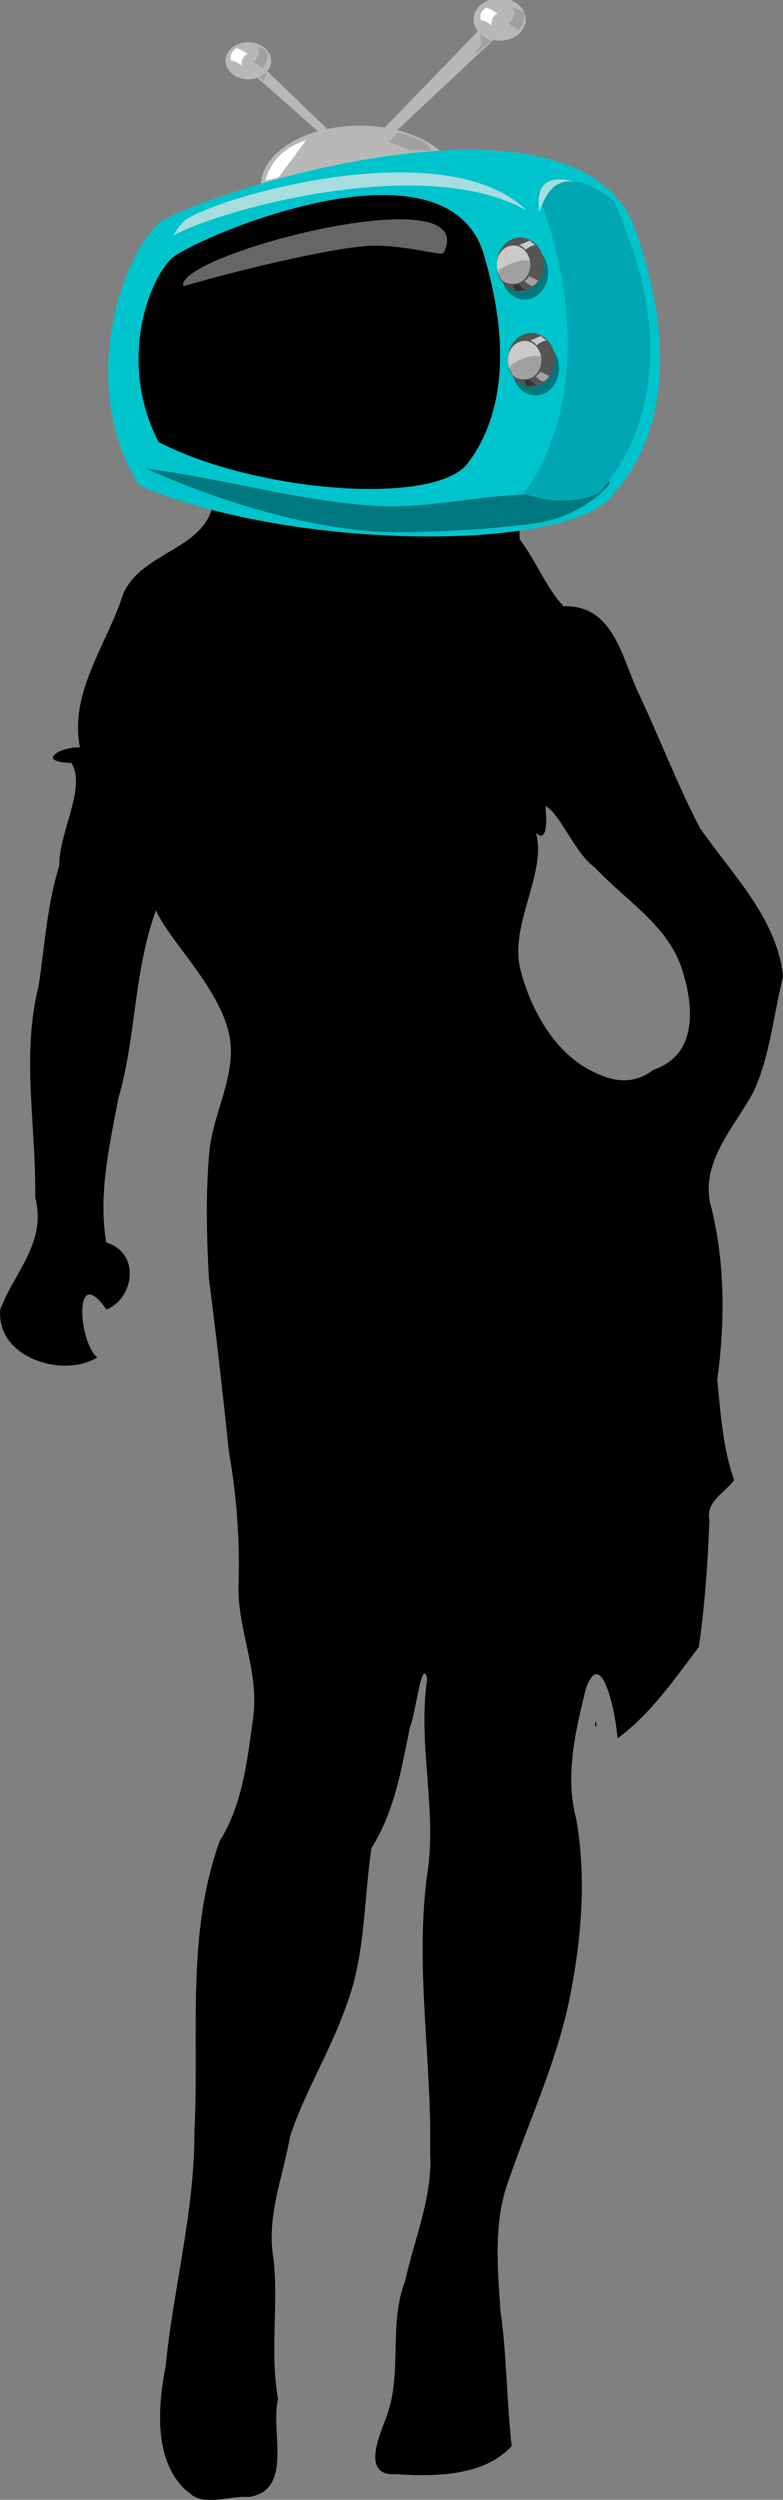 <?xml version="1.0" encoding="UTF-8" standalone="no"?>
<!-- Created with Inkscape (http://www.inkscape.org/) -->

<svg
   xmlns:dc="http://purl.org/dc/elements/1.1/"
   xmlns:cc="http://creativecommons.org/ns#"
   xmlns:rdf="http://www.w3.org/1999/02/22-rdf-syntax-ns#"
   xmlns:svg="http://www.w3.org/2000/svg"
   xmlns="http://www.w3.org/2000/svg"
   xmlns:sodipodi="http://sodipodi.sourceforge.net/DTD/sodipodi-0.dtd"
   xmlns:inkscape="http://www.inkscape.org/namespaces/inkscape"
   width="148.451"
   height="473.946"
   id="svg2"
   sodipodi:version="0.32"
   inkscape:version="0.48+devel r10611"
   sodipodi:docname="Woman_Silhouette_TV.svg"
   version="1.1">
  <rect width="100%" height="100%" fill="#808080" stroke="none"/>
  <defs
     id="defs4">
    <inkscape:path-effect
       effect="skeletal"
       id="path-effect4250"
       is_visible="true"
       pattern="m 88.271,259.695 -12.596,0 c -3.28,0 -8.162,1.754 -8.922,4.945 l -7.847,22.693 c -0.76,3.191 5.342,6.575 8.622,6.575 l 12.596,0 c 3.28,0 6.533,-2.569 7.292,-5.76 l 5.403,-22.693 c 0.76,-3.191 -1.269,-5.76 -4.55,-5.76 z"
       copytype="single_stretched"
       prop_scale="1"
       scale_y_rel="false"
       spacing="0"
       normal_offset="0"
       tang_offset="0"
       prop_units="false"
       vertical_pattern="false"
       fuse_tolerance="0" />
  </defs>
  <sodipodi:namedview
     id="base"
     pagecolor="#ffffff"
     bordercolor="#666666"
     borderopacity="1.0"
     inkscape:pageopacity="0.0"
     inkscape:pageshadow="2"
     inkscape:zoom="1.7076656"
     inkscape:cx="75.709055"
     inkscape:cy="232.77442"
     inkscape:document-units="px"
     inkscape:current-layer="layer1"
     inkscape:window-width="1920"
     inkscape:window-height="1058"
     inkscape:window-x="-8"
     inkscape:window-y="-8"
     showgrid="false"
     fit-margin-top="0"
     fit-margin-left="0"
     fit-margin-right="0"
     fit-margin-bottom="0"
     inkscape:window-maximized="1" />
  <g
     inkscape:label="Layer 1"
     inkscape:groupmode="layer"
     id="layer1"
     transform="translate(9.023,175.432)">
    <g
       id="g4395"
       transform="matrix(3.514,0,0,3.514,-167.442,-143.377)">
      <path
         sodipodi:nodetypes="ccccccccaaccccccccccccccccccccccccccccccccccccccccccccccccccccccaaccc"
         inkscape:connector-curvature="0"
         id="path1358"
         d="m 55.004,125.133 c -1.637,-1.65 -1.395,-4.492 -0.979,-6.628 0.414,-4.207 1.563,-8.343 1.546,-12.603 0.268,-5.234 -0.456,-10.685 1.37,-15.709 1.254,-1.994 1.497,-4.459 1.813,-6.749 0.307,-2.49 -0.926,-4.775 -0.797,-7.238 0.065,-2.371 -0.121,-4.714 -0.526,-7.024 -0.33,-3.128 -0.682,-6.271 -1.082,-9.381 -0.118,-2.287 -0.176,-4.503 0.024,-6.741 0.188,-2.1 1.469,-4.153 1.1,-6.229 -0.461,-2.597 -3.326,-5.267 -3.974,-6.841 -1.201,3.252 -1.064,6.813 -2.027,10.138 -0.484,2.549 -1.098,5.203 -0.657,7.785 1.886,0.588 1.486,3.031 0.01,3.619 -1.79,-2.589 -1.52,1.763 -0.491,2.581 -1.79,1.126 -5.457,0.064 -5.238,-2.574 0.742,-2.032 2.529,-3.604 1.883,-6.068 0.065,-3.803 -0.761,-7.644 0.187,-11.399 0.333,-2.184 0.455,-4.382 1.115,-6.489 -0.039,-1.763 1.485,-4.239 0.649,-5.544 -1.929,-0.052 -0.638,-0.872 0.464,-0.839 -0.56,-2.824 1.283,-5.332 2.197,-7.872 0.717,-2.648 4.393,-2.641 4.959,-5.142 0.53,-4.658 1.86,-9.256 4.11,-13.376 1.416,-2.016 4.077,-2.558 6.373,-2.795 2.786,0.162 4.366,2.907 5.199,5.267 1.208,4.118 0.762,8.454 0.889,12.695 0.883,1.142 1.391,2.558 2.365,3.61 2.697,-0.088 3.135,2.759 4.055,4.704 1.134,2.401 2.071,4.894 3.299,7.248 1.735,2.509 4.147,4.849 4.495,8.023 -0.528,2.103 -0.721,4.388 -1.633,6.289 -1.065,1.932 -2.946,3.87 -2.221,6.253 0.726,3.024 0.717,6.149 0.3,9.214 0.182,1.815 0.297,3.687 0.913,5.418 -0.514,0.691 -1.548,1.162 -1.336,2.16 -0.088,2.287 -0.246,4.601 -0.571,6.843 -1.326,1.748 -2.596,3.608 -4.389,4.931 -0.042,-0.981 -0.806,-5.16 -1.702,-2.705 -0.56,2.296 -1.151,4.72 -0.522,7.069 0.552,3.135 0.283,6.394 -0.326,9.499 -0.673,3.449 -2.173,6.639 -3.311,9.948 -0.843,2.232 -0.609,4.735 -0.454,7.069 0.345,2.407 0.33,4.875 0.607,7.295 -1.491,1.648 -4.188,1.663 -6.278,1.519 -1.796,0.11 -0.898,-1.987 -0.532,-2.954 0.966,-2.428 0.131,-5.057 1.062,-7.474 0.503,-2.299 1.49,-4.529 1.348,-6.93 0.091,-4.954 -0.808,-9.9 -0.182,-14.842 0.599,-3.552 -0.508,-7.12 0.02,-10.685 -0.264,-1.354 -0.647,2.016 -0.929,2.574 -0.451,2.25 -0.829,4.558 -2.078,6.538 -0.422,2.852 -0.316,5.844 -1.392,8.594 -0.844,2.394 -2.211,4.57 -3.001,6.975 -0.38,2.199 -1.297,4.351 -0.883,6.617 0.263,2.516 -0.207,5.035 0.24,7.53 -0.428,1.715 0.852,4.933 -1.58,5.291 -0.974,-0.09 -2.203,0.472 -3.043,-0.086 z M 80.347,48.591 c 2.482,-0.832 2.15,-3.641 1.465,-5.613 -0.81,-2.251 -3.047,-3.58 -4.618,-5.281 -1.104,-0.779 -1.891,-2.941 -2.685,-3.331 0.141,1.456 -0.083,1.851 -0.513,1.448 0.612,2.132 -1.44,4.955 -0.841,7.345 0.538,2.149 1.812,4.447 3.778,5.466 1.01,0.523 2.186,0.905 3.413,-0.035 z m -3.16,35.338 c 0.057,-0.583 0.124,0.502 0,0 z"
         style="fill:#000000" />
      <g
         transform="matrix(0.69,0,0,0.69,17.906,2.29)"
         id="g4354">
        <path
           style="fill:#000000;stroke:none"
           d="m 48.874,10.561 c 1.503,-18.805 44.505,-18.35 33.755,8.527 -3.487,8.717 -35.225,6.607 -33.755,-8.527 z"
           id="path4306"
           inkscape:connector-curvature="0"
           sodipodi:nodetypes="csc" />
        <path
           style="fill:#b9b8b8;fill-opacity:1;fill-rule:nonzero;stroke:none;stroke-width:3;marker:none;visibility:visible;display:inline;overflow:visible"
           d="m 67.514,-6.712 c -4.264,0 -7.72,2.101 -7.72,4.693 0,0.438 0.099,0.861 0.284,1.263 4.892,-2.661 12.916,-3.116 14.66,-1.807 0.185,0.139 0.347,0.284 0.492,0.435 -0.096,-2.541 -3.512,-4.584 -7.716,-4.584 z"
           id="path9062"
           inkscape:connector-curvature="0" />
        <path
           style="fill:#00c4cc;fill-opacity:1;fill-rule:nonzero;stroke:none;stroke-width:3;marker:none;visibility:visible;display:inline;overflow:visible"
           d="M 75.84,-4.825 C 66.483,-4.758 55.287,-1.027 52.248,0.62 49.578,2.068 45.009,12.86 50.233,21.402 61.631,26.376 82.763,26.697 87.037,22.48 88.515,20.808 93.921,14.807 88.934,1.074 87.079,-3.403 81.838,-4.868 75.84,-4.825 z m -6.812,3.539 c 3.731,-0.064 6.942,1.021 8.108,4.371 C 80.402,13.789 76.86,18.471 75.892,19.774 73.092,23.062 59.25,21.901 51.785,18.024 48.363,11.366 51.356,4.563 53.104,3.435 55.146,2.118 62.81,-1.18 69.028,-1.286 z"
           id="path9046"
           inkscape:connector-curvature="0" />
        <path
           style="fill:#b9b8b8;fill-opacity:1;fill-rule:nonzero;stroke:none;stroke-width:3;marker:none;visibility:visible;display:inline;overflow:visible"
           d="m 69.027,-6.107 9.083,-9.386 0.454,1.514 -8.71,8.168 -0.827,-0.296 z"
           id="path9064"
           sodipodi:nodetypes="ccccc"
           inkscape:connector-curvature="0" />
        <path
           sodipodi:type="arc"
           style="fill:#b9b8b8;fill-opacity:1;fill-rule:nonzero;stroke:none;stroke-width:3;marker:none;visibility:visible;display:inline;overflow:visible"
           id="path9066"
           sodipodi:cx="491.5"
           sodipodi:cy="342.36218"
           sodipodi:rx="13.5"
           sodipodi:ry="11"
           d="m 505,342.362 c 0,6.075 -6.044,11 -13.5,11 -7.456,0 -13.5,-4.925 -13.5,-11 0,-6.075 6.044,-11 13.5,-11 7.456,0 13.5,4.925 13.5,11 z"
           transform="matrix(0.151,0,0,0.151,4.236,-66.714)" />
        <path
           id="path9068"
           d="m 66.907,-4.593 -8.326,-8.023 -0.303,1.06 7.096,6.288 1.533,0.675 z"
           style="fill:#b9b8b8;fill-opacity:1;fill-rule:nonzero;stroke:none;stroke-width:3;marker:none;visibility:visible;display:inline;overflow:visible"
           sodipodi:nodetypes="ccccc"
           inkscape:connector-curvature="0" />
        <path
           transform="matrix(-0.132,0,0,0.132,123.681,-56.979)"
           d="m 505,342.362 c 0,6.075 -6.044,11 -13.5,11 -7.456,0 -13.5,-4.925 -13.5,-11 0,-6.075 6.044,-11 13.5,-11 7.456,0 13.5,4.925 13.5,11 z"
           sodipodi:ry="11"
           sodipodi:rx="13.5"
           sodipodi:cy="342.36218"
           sodipodi:cx="491.5"
           id="path9070"
           style="fill:#b9b8b8;fill-opacity:1;fill-rule:nonzero;stroke:none;stroke-width:3;marker:none;visibility:visible;display:inline;overflow:visible"
           sodipodi:type="arc" />
        <path
           style="fill:#007880;fill-opacity:1;fill-rule:nonzero;stroke:none;stroke-width:3;marker:none;visibility:visible;display:inline;overflow:visible"
           d="m 83.478,20.935 c -3.08,-0.124 0.081,1.026 -2.95,1.189 -3.95,0.1 -7.785,1.124 -11.721,0.889 -5.987,-0.358 -12.065,-2.154 -18.016,-2.918 5.048,2.288 12.602,4.799 18.931,4.967 3.266,0.087 9.677,-0.319 12.134,-0.793 2.443,-0.471 4.148,-1.83 4.967,-2.704 1.044,-1.053 -1.938,-0.573 -3.346,-0.628 z"
           id="path9082"
           sodipodi:nodetypes="ccscsscc"
           inkscape:connector-curvature="0" />
        <path
           style="fill:#a8dde0;fill-opacity:1;fill-rule:nonzero;stroke:none;stroke-width:3;marker:none;visibility:visible;display:inline;overflow:visible"
           d="M 70.473,-3.06 C 63.683,-3.02 56.195,-0.729 54.041,0.553 53.703,0.754 53.325,1.214 52.948,1.869 56.84,-0.26 72.804,-4.536 80.56,-0.077 78.284,-2.317 74.5,-3.084 70.473,-3.06 z"
           id="path3006"
           inkscape:connector-curvature="0" />
        <path
           style="fill:#a29f9f;fill-opacity:1;stroke:none"
           d="m 59.423,-12.876 c 0,0 0.946,0.076 0.908,0.681 -0.038,0.606 -0.416,0.984 -0.416,0.984 l -0.681,-0.492 c 0,0 0.719,-0.681 0.189,-1.173 z"
           id="path3819"
           inkscape:connector-curvature="0" />
        <path
           id="path3821"
           d="m 79.387,-15.942 c 0,0 1.044,0.081 1.002,0.728 -0.042,0.647 -0.459,1.051 -0.459,1.051 l -0.752,-0.526 c 0,0 0.793,-0.728 0.209,-1.253 z"
           style="fill:#a29f9f;fill-opacity:1;stroke:none"
           inkscape:connector-curvature="0" />
        <path
           style="fill:#a29f9f;fill-opacity:1;stroke:none"
           d="m 59.619,-10.546 c 0.107,0 0.669,-0.348 0.669,-0.348 l -0.294,0.696 -0.375,-0.348 z"
           id="path3823"
           inkscape:connector-curvature="0" />
        <path
           style="fill:#a29f9f;fill-opacity:1;stroke:none"
           d="m 77.797,-13.349 c 0,0 -0.87,-0.454 -0.889,-0.606 -0.019,-0.151 0.227,0.87 -0.038,1.116 -0.265,0.246 -0.378,0.606 -0.378,0.606 l 1.306,-1.116 z"
           id="path3827"
           sodipodi:nodetypes="csscc"
           inkscape:connector-curvature="0" />
        <path
           style="fill:#a29f9f;fill-opacity:1;stroke:none"
           d="m 70.526,-6.213 -0.038,0.043 c -0.005,-8.326e-4 -0.009,-0.004 -0.014,-0.005 l 0.009,0.009 -0.662,0.729 1.637,0.624 c 0,0 1.098,0 1.627,0.076 0.074,-0.516 -1.429,-1.213 -2.521,-1.424 l -0.038,-0.052 z"
           id="path3829"
           sodipodi:nodetypes="ccccccccc"
           inkscape:connector-curvature="0" />
        <path
           sodipodi:nodetypes="ccc"
           id="path3831"
           d="m 63.323,-5.572 c 0,0 -2.536,0.606 -3.179,3.141 0.53,-0.076 1.046,-0.269 1.046,-0.269"
           style="fill:#ffffff;fill-opacity:1;stroke:none"
           inkscape:connector-curvature="0" />
        <path
           transform="matrix(0.133,0,0,0.109,60.335,-47.01)"
           sodipodi:type="arc"
           style="fill:#007880;fill-opacity:1;stroke:none"
           id="path3945"
           sodipodi:cx="150.9673"
           sodipodi:cy="475.00949"
           sodipodi:rx="13.788582"
           sodipodi:ry="19.445436"
           d="m 164.756,475.009 c 0,10.739 -6.173,19.445 -13.789,19.445 -7.615,0 -13.789,-8.706 -13.789,-19.445 0,-10.739 6.173,-19.445 13.789,-19.445 7.615,0 13.789,8.706 13.789,19.445 z" />
        <path
           style="fill:#00a7b3;fill-opacity:1;fill-rule:nonzero;stroke:none;stroke-width:3;marker:none;visibility:visible;display:inline;overflow:visible"
           d="m 81.444,-1.441 c 5.169,13.665 0.331,21.804 -1.147,23.476 0,0 2.957,1.282 5.909,-0.005 1.478,-1.672 7.546,-8.95 1.168,-22.896 0,0 -3.81,-3.148 -5.93,-0.575 l 0,-7.6e-6 z"
           id="path3847"
           sodipodi:nodetypes="cccccc"
           inkscape:connector-curvature="0" />
        <g
           id="g3921"
           transform="matrix(0.095,0,0,0.077,61.699,-32.747)">
          <path
             transform="matrix(1.41,0,0,1.41,-19.509,-190.633)"
             sodipodi:type="arc"
             style="fill:#545454;fill-opacity:1;stroke:none"
             id="path3904"
             sodipodi:cx="150.9673"
             sodipodi:cy="475.00949"
             sodipodi:rx="13.788582"
             sodipodi:ry="19.445436"
             d="m 164.756,475.009 c 0,10.739 -6.173,19.445 -13.789,19.445 -7.615,0 -13.789,-8.706 -13.789,-19.445 0,-10.739 6.173,-19.445 13.789,-19.445 7.615,0 13.789,8.706 13.789,19.445 z" />
          <path
             transform="translate(36.77,4.243)"
             d="m 164.756,475.009 c 0,10.739 -6.173,19.445 -13.789,19.445 -7.615,0 -13.789,-8.706 -13.789,-19.445 0,-10.739 6.173,-19.445 13.789,-19.445 7.615,0 13.789,8.706 13.789,19.445 z"
             sodipodi:ry="19.445436"
             sodipodi:rx="13.788582"
             sodipodi:cy="475.00949"
             sodipodi:cx="150.9673"
             id="path3902"
             style="fill:#cacaca;fill-opacity:1;stroke:none"
             sodipodi:type="arc" />
          <path
             sodipodi:nodetypes="ccssc"
             inkscape:transform-center-y="-20.506097"
             inkscape:transform-center-x="57.275649"
             id="path3906"
             d="m 201.236,475.38 c 0,0 -9.25,-3.944 -25.513,9.491 0.119,10.595 4.473,13.822 12.013,13.822 7.615,0 13.781,-8.698 13.781,-19.438 0,-1.321 -0.103,-2.628 -0.281,-3.875 z"
             style="fill:#a0a1a1;fill-opacity:1;stroke:none"
             inkscape:connector-curvature="0" />
          <path
             sodipodi:nodetypes="cccz"
             id="path3913"
             d="m 201.156,454.755 c -1.875,0.938 -9.005,4.819 -9.005,4.819 4,0.75 5.364,4.639 5.364,4.639 1.5,-1.5 5.482,-5.073 8.357,-4.635"
             style="fill:#cacaca;fill-opacity:1;stroke:none"
             inkscape:connector-curvature="0" />
          <path
             style="fill:#2e3436;fill-opacity:1;stroke:none"
             d="m 198.328,504.783 c -1.875,0.938 -6.353,-6.318 -6.353,-6.318 0.818,1.28 -5.596,1.104 -5.596,1.104 1.5,-1.5 1.416,5.887 4.291,6.325"
             id="path3915"
             sodipodi:nodetypes="cccz"
             inkscape:connector-curvature="0" />
          <path
             sodipodi:nodetypes="cscsc"
             id="path3919"
             d="m 196.75,495.862 c 0,0 3.625,-2.875 3.375,-4.375 -0.25,-1.5 7.75,3.875 7.75,3.875 0,0 -2.25,5.625 -4.875,5.5 -2.181,-0.104 -5.75,-4.875 -6.25,-5 z"
             style="fill:#a0a1a1;fill-opacity:1;stroke:none"
             inkscape:connector-curvature="0" />
        </g>
        <path
           d="m 164.756,475.009 c 0,10.739 -6.173,19.445 -13.789,19.445 -7.615,0 -13.789,-8.706 -13.789,-19.445 0,-10.739 6.173,-19.445 13.789,-19.445 7.615,0 13.789,8.706 13.789,19.445 z"
           sodipodi:ry="19.445436"
           sodipodi:rx="13.788582"
           sodipodi:cy="475.00949"
           sodipodi:cx="150.9673"
           id="path3963"
           style="fill:#007880;fill-opacity:1;stroke:none"
           sodipodi:type="arc"
           transform="matrix(0.133,0,0,0.109,61.192,-39.517)" />
        <g
           transform="matrix(0.095,0,0,0.077,62.572,-25.283)"
           id="g3929">
          <path
             d="m 164.756,475.009 c 0,10.739 -6.173,19.445 -13.789,19.445 -7.615,0 -13.789,-8.706 -13.789,-19.445 0,-10.739 6.173,-19.445 13.789,-19.445 7.615,0 13.789,8.706 13.789,19.445 z"
             sodipodi:ry="19.445436"
             sodipodi:rx="13.788582"
             sodipodi:cy="475.00949"
             sodipodi:cx="150.9673"
             id="path3931"
             style="fill:#545454;fill-opacity:1;stroke:none"
             sodipodi:type="arc"
             transform="matrix(1.41,0,0,1.41,-19.509,-190.633)" />
          <path
             sodipodi:type="arc"
             style="fill:#cacaca;fill-opacity:1;stroke:none"
             id="path3933"
             sodipodi:cx="150.9673"
             sodipodi:cy="475.00949"
             sodipodi:rx="13.788582"
             sodipodi:ry="19.445436"
             d="m 164.756,475.009 c 0,10.739 -6.173,19.445 -13.789,19.445 -7.615,0 -13.789,-8.706 -13.789,-19.445 0,-10.739 6.173,-19.445 13.789,-19.445 7.615,0 13.789,8.706 13.789,19.445 z"
             transform="translate(36.77,4.243)" />
          <path
             style="fill:#a0a1a1;fill-opacity:1;stroke:none"
             d="m 201.236,475.38 c 0,0 -9.25,-3.944 -25.513,9.491 0.119,10.595 4.473,13.822 12.013,13.822 7.615,0 13.781,-8.698 13.781,-19.438 0,-1.321 -0.103,-2.628 -0.281,-3.875 z"
             id="path3935"
             inkscape:transform-center-x="57.275649"
             inkscape:transform-center-y="-20.506097"
             sodipodi:nodetypes="ccssc"
             inkscape:connector-curvature="0" />
          <path
             style="fill:#cacaca;fill-opacity:1;stroke:none"
             d="m 201.156,454.755 c -1.875,0.938 -9.005,4.819 -9.005,4.819 4,0.75 5.364,4.639 5.364,4.639 1.5,-1.5 5.482,-5.073 8.357,-4.635"
             id="path3937"
             sodipodi:nodetypes="cccz"
             inkscape:connector-curvature="0" />
          <path
             sodipodi:nodetypes="cccz"
             id="path3939"
             d="m 198.328,504.783 c -1.875,0.938 -6.353,-6.318 -6.353,-6.318 0.818,1.28 -5.596,1.104 -5.596,1.104 1.5,-1.5 1.416,5.887 4.291,6.325"
             style="fill:#2e3436;fill-opacity:1;stroke:none"
             inkscape:connector-curvature="0" />
          <path
             style="fill:#a0a1a1;fill-opacity:1;stroke:none"
             d="m 196.75,495.862 c 0,0 3.625,-2.875 3.375,-4.375 -0.25,-1.5 7.75,3.875 7.75,3.875 0,0 -2.25,5.625 -4.875,5.5 -2.181,-0.104 -5.75,-4.875 -6.25,-5 z"
             id="path3941"
             sodipodi:nodetypes="cscsc"
             inkscape:connector-curvature="0" />
        </g>
        <path
           style="fill:#a8dde0;fill-opacity:1;stroke:none"
           d="m 84.32,-2.307 c 0,0 -2.818,-1.028 -2.81,1.517 0.007,2.544 0.064,-2.065 2.81,-1.517 z"
           id="path2880"
           inkscape:connector-curvature="0" />
        <path
           style="fill:#ffffff;fill-opacity:1;stroke:none"
           d="m 57.468,-11.788 c -0.248,-0.622 0.384,-0.978 0.384,-0.978 0.325,0.01 0.894,0.445 0.894,0.445 0,0 -0.529,0.191 -0.467,0.937 0,0 -0.36,-0.396 -0.811,-0.404 z"
           id="rect3654"
           sodipodi:nodetypes="ccccc"
           inkscape:connector-curvature="0" />
        <path
           sodipodi:nodetypes="ccccc"
           id="path3657"
           d="m 77.003,-14.946 c -0.248,-0.622 0.384,-0.978 0.384,-0.978 0.325,0.01 0.894,0.445 0.894,0.445 0,0 -0.529,0.191 -0.467,0.937 0,0 -0.36,-0.396 -0.811,-0.404 z"
           style="fill:#ffffff;fill-opacity:1;stroke:none"
           inkscape:connector-curvature="0" />
      </g>
      <path
         sodipodi:nodetypes="cszc"
         inkscape:connector-curvature="0"
         id="path4393"
         d="M 54.975,6.32 C 54.438,4.629 71.145,0.262 69.017,4.52 68.925,4.704 67.187,4.16 65.391,4.13 63.594,4.1 58.182,5.385 54.975,6.32 z"
         style="fill:#666666;stroke:none" />
    </g>
  </g>
</svg>
